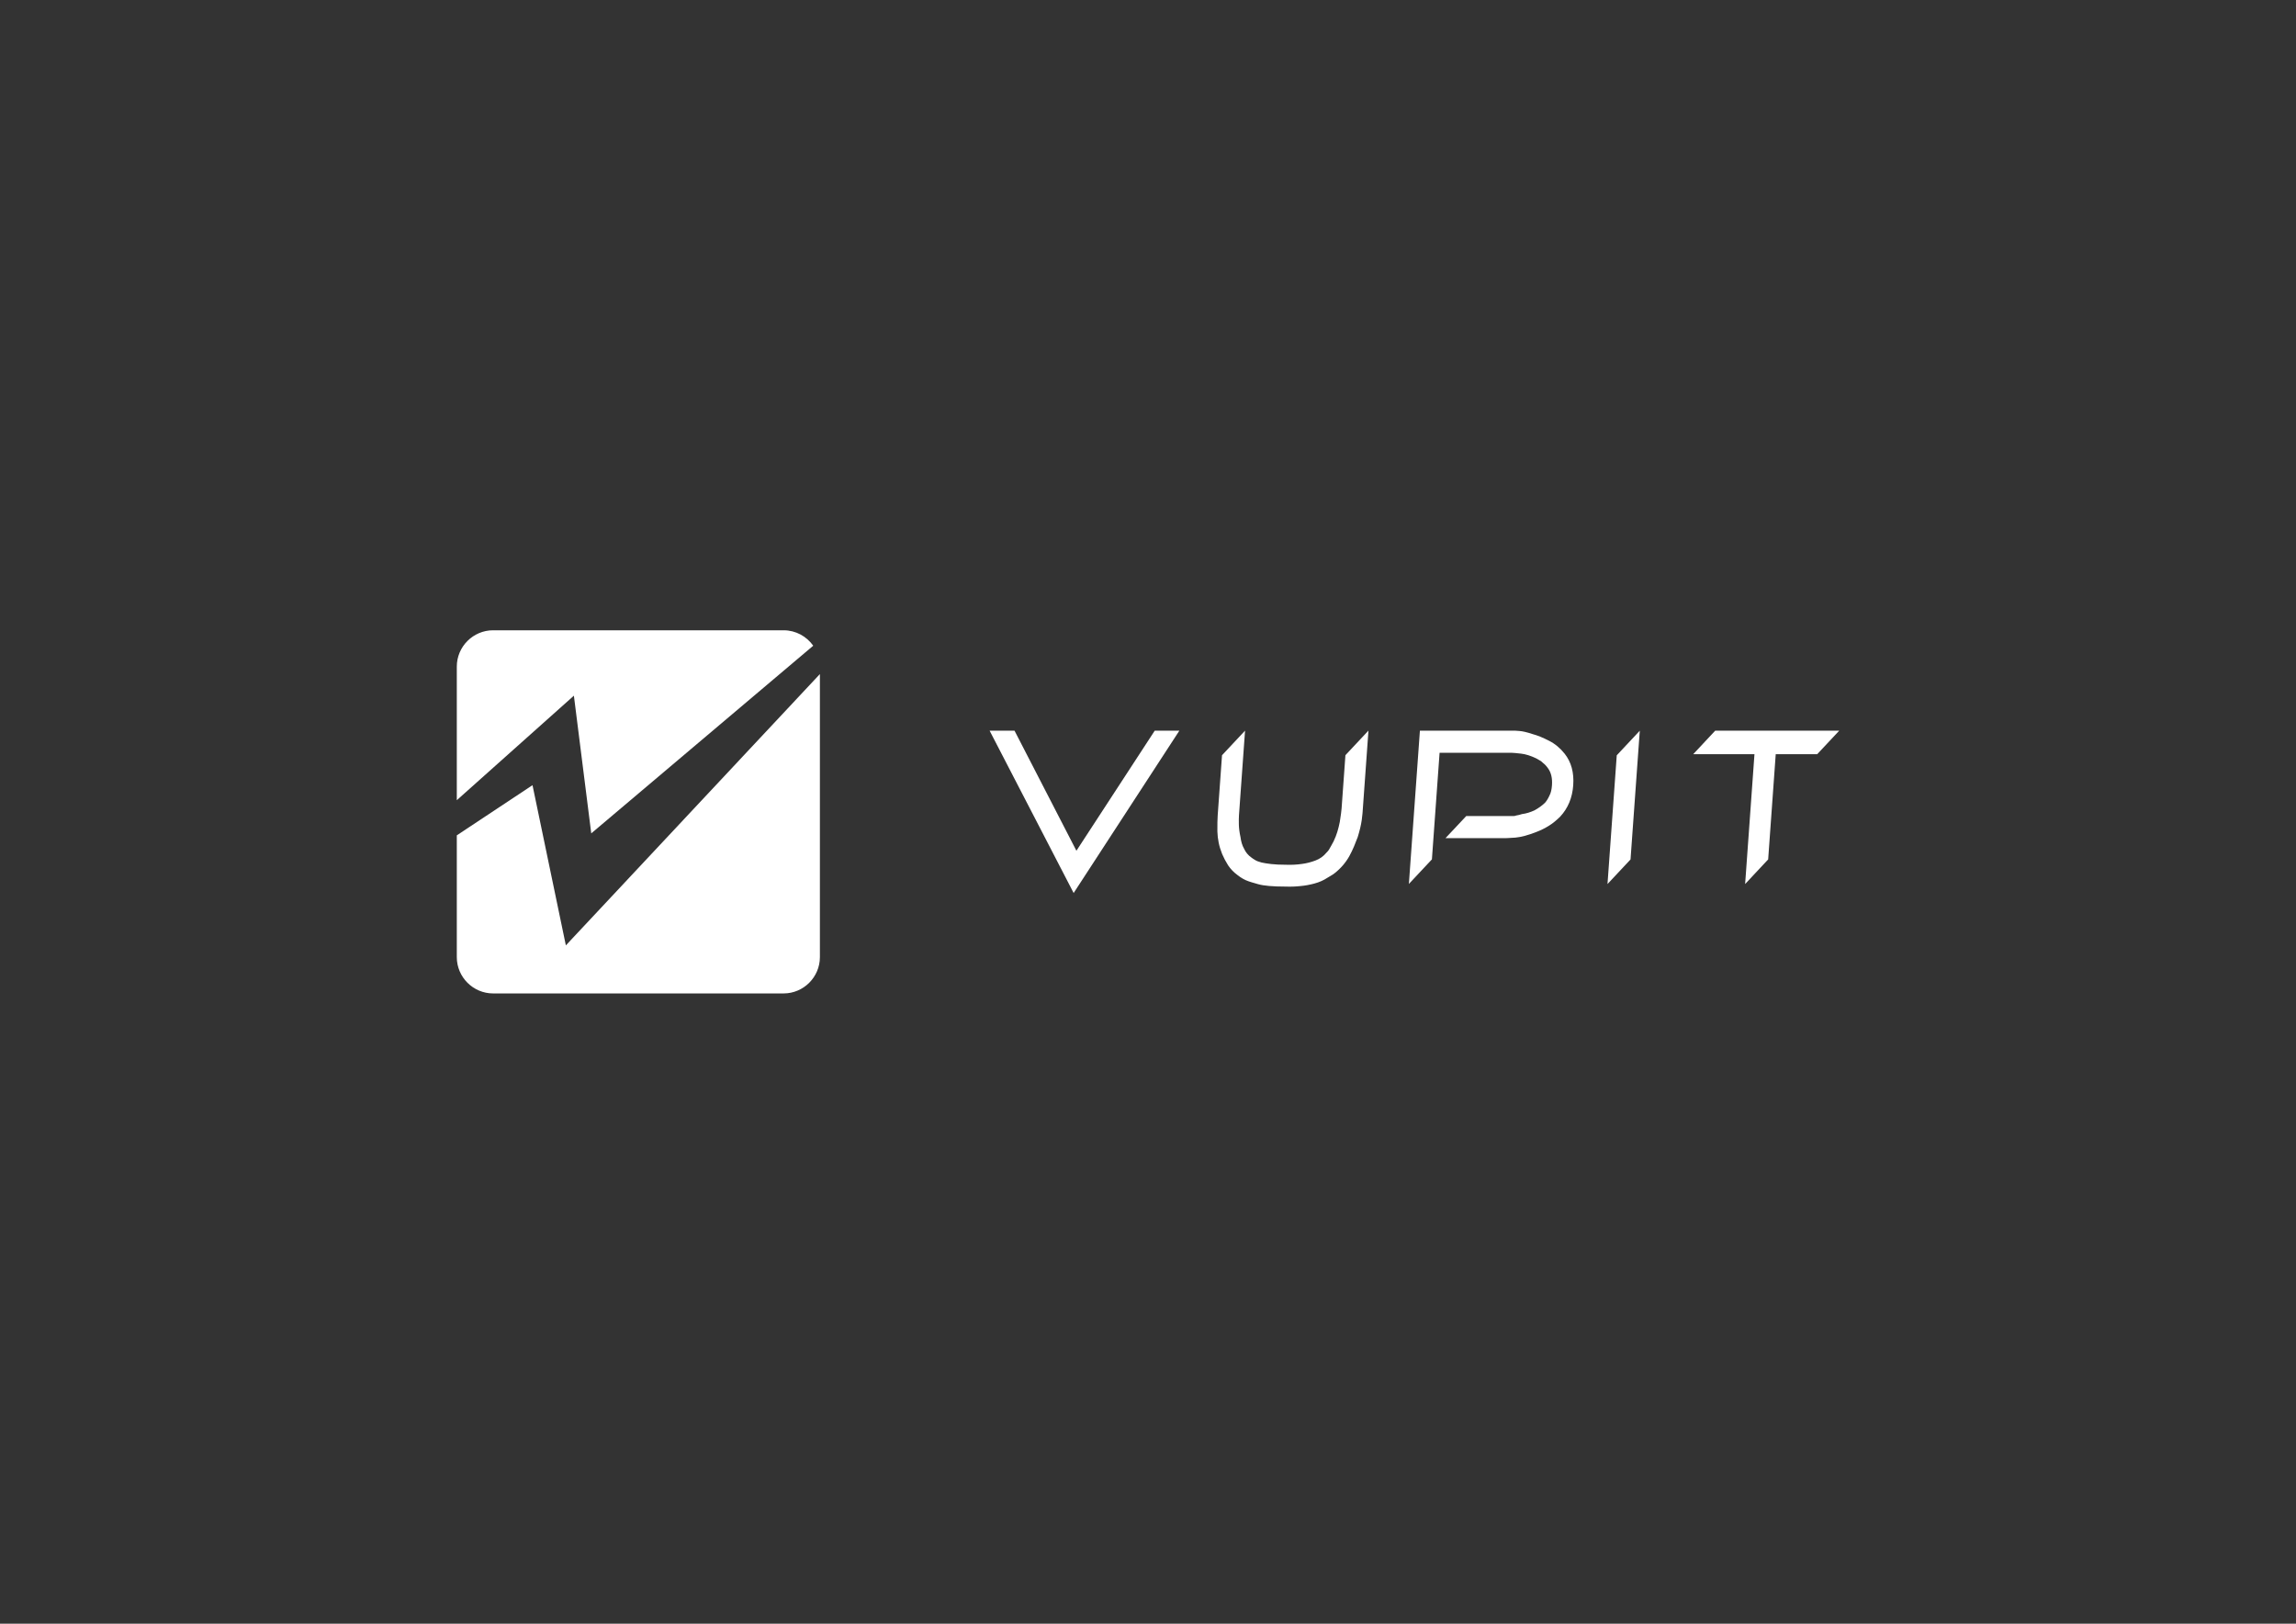 <?xml version="1.0" encoding="UTF-8" standalone="no"?>
<!-- Created with Inkscape (http://www.inkscape.org/) -->

<svg
   xmlns:dc="http://purl.org/dc/elements/1.1/"
   xmlns:cc="http://creativecommons.org/ns#"
   xmlns:rdf="http://www.w3.org/1999/02/22-rdf-syntax-ns#"
   xmlns:svg="http://www.w3.org/2000/svg"
   xmlns="http://www.w3.org/2000/svg"
   xmlns:sodipodi="http://sodipodi.sourceforge.net/DTD/sodipodi-0.dtd"
   xmlns:inkscape="http://www.inkscape.org/namespaces/inkscape"
   id="svg2"
   version="1.1"
   inkscape:version="0.91 r13725"
   xml:space="preserve"
   width="1582.638"
   height="1119.045"
   viewBox="0 0 1582.638 1119.045"
   sodipodi:docname="vupit_simple.svg"><rect x="0" y="0" width="1582.638" height="1119.045" fill="#333333" stroke="none"/><defs
     id="defs6"><clipPath
       clipPathUnits="userSpaceOnUse"
       id="clipPath18"><path
         d="m 0,895.236 1266.11,0 L 1266.11,0 0,0 0,895.236 Z"
         id="path20"
         inkscape:connector-curvature="0" /></clipPath></defs><sodipodi:namedview
     pagecolor="#ffffff"
     bordercolor="#666666"
     borderopacity="1"
     objecttolerance="10"
     gridtolerance="10"
     guidetolerance="10"
     inkscape:pageopacity="0"
     inkscape:pageshadow="2"
     inkscape:window-width="1600"
     inkscape:window-height="876"
     id="namedview4"
     showgrid="false"
     inkscape:zoom="0.4217882"
     inkscape:cx="653.94151"
     inkscape:cy="480.75067"
     inkscape:window-x="0"
     inkscape:window-y="24"
     inkscape:window-maximized="1"
     inkscape:current-layer="g10" /><g
     id="g10"
     inkscape:groupmode="layer"
     inkscape:label="VUPIT DELIVERY"
     transform="matrix(1.25,0,0,-1.25,0,1119.045)"><g
       id="g50"
       transform="translate(316.467,511.678)"><path
         d="m 0,0 9.574,-75.922 122.41,103.463 c -3.634,5.137 -9.616,8.511 -16.351,8.511 l -160.179,0 c -11.012,0 -20.022,-9.011 -20.022,-20.023 l 0,-73.664 L 0,0 Z"
         style="fill:#ffffff;fill-opacity:1;fill-rule:nonzero;stroke:none"
         id="path52"
         inkscape:connector-curvature="0" /></g><g
       id="g54"
       transform="translate(312.037,374.005)"><path
         d="m 0,0 -18.393,88.325 -41.745,-27.658 0,-67.144 c 0,-11.012 9.011,-20.022 20.023,-20.022 l 160.179,0 c 11.012,0 20.022,9.01 20.022,20.022 l 0,156.056 L 0,0 Z"
         style="fill:#ffffff;fill-opacity:1;fill-rule:nonzero;stroke:none"
         id="path56"
         inkscape:connector-curvature="0" /></g><g
       id="g58"
       transform="translate(592.057,402.872)"><path
         d="m 0,0 -46.333,89.492 13.732,0 34.123,-66.192 43.18,66.192 13.578,0 L 0,0 Z"
         style="fill:#ffffff;fill-opacity:1;fill-rule:nonzero;stroke:none"
         id="path60"
         inkscape:connector-curvature="0" /></g><g
       id="g62"
       transform="translate(899.145,421.385)"><path
         d="M 0,0 5.104,70.979 -7.597,57.416 -12.702,-13.563 0,0 Z"
         style="fill:#ffffff;fill-opacity:1;fill-rule:nonzero;stroke:none"
         id="path64"
         inkscape:connector-curvature="0" /></g><g
       id="g66"
       transform="translate(982.769,492.364)"><path
         d="m 0,0 -8.332,0 -28.606,0 -12.136,-12.959 0,-0.002 31.169,0 2.623,0 -5.148,-71.574 12.702,13.563 -0.001,-0.018 4.174,58.029 2.623,0 20.235,0 L 31.442,0 0,0 Z"
         style="fill:#ffffff;fill-opacity:1;fill-rule:nonzero;stroke:none"
         id="path68"
         inkscape:connector-curvature="0" /></g><g
       id="g70"
       transform="translate(741.923,478.861)"><path
         d="m 0,0 -2.114,-29.392 c -0.104,-1.442 -0.434,-3.91 -0.995,-7.406 -0.334,-1.75 -0.77,-3.524 -1.309,-5.323 -0.541,-1.802 -1.235,-3.576 -2.08,-5.323 -0.47,-0.826 -0.917,-1.648 -1.335,-2.469 -0.421,-0.825 -0.862,-1.597 -1.322,-2.315 -0.23,-0.308 -0.455,-0.593 -0.679,-0.848 -0.226,-0.258 -0.448,-0.489 -0.667,-0.695 -1.583,-1.955 -3.615,-3.395 -6.098,-4.321 -2.484,-0.926 -4.921,-1.542 -7.307,-1.851 -2.808,-0.411 -5.7,-0.565 -8.674,-0.463 -3.293,0 -6.062,0.129 -8.305,0.385 -2.245,0.257 -4.026,0.541 -5.339,0.849 -1.617,0.411 -2.818,0.873 -3.604,1.389 -0.398,0.206 -0.766,0.437 -1.106,0.695 -0.344,0.255 -0.66,0.487 -0.954,0.693 -1.763,1.235 -3.089,2.83 -3.976,4.785 -1.008,1.748 -1.674,3.908 -2.003,6.48 -0.544,2.468 -0.843,4.731 -0.899,6.788 -0.024,1.131 -0.03,2.109 -0.021,2.933 0.005,0.821 0.037,1.593 0.088,2.313 l 3.352,46.599 -0.034,0 -12.665,-13.523 -2.379,-33.076 c -0.155,-2.16 -0.215,-5.143 -0.18,-8.948 0.057,-2.06 0.294,-4.115 0.712,-6.172 0.417,-2.059 1.064,-4.166 1.937,-6.326 0.44,-1.029 0.932,-2.059 1.476,-3.087 0.543,-1.028 1.136,-2.058 1.783,-3.086 1.396,-2.057 3.068,-3.806 5.024,-5.246 2.041,-1.646 4.116,-2.829 6.225,-3.549 0.5,-0.206 2.285,-0.746 5.361,-1.619 3.074,-0.874 8.108,-1.311 15.104,-1.311 2.871,-0.103 5.656,0 8.356,0.307 2.378,0.208 4.907,0.671 7.583,1.39 2.674,0.719 5.089,1.799 7.253,3.24 0.646,0.41 1.291,0.796 1.934,1.156 0.643,0.36 1.292,0.796 1.946,1.313 3.379,2.674 6.074,5.81 8.083,9.411 0.948,1.749 1.794,3.496 2.536,5.247 0.745,1.747 1.434,3.495 2.077,5.246 0.534,1.747 0.988,3.395 1.357,4.938 0.366,1.543 0.654,3.033 0.862,4.473 0.204,1.44 0.347,2.674 0.421,3.704 0.073,1.028 0.137,1.904 0.189,2.623 l 3.085,42.895 -0.053,0 L 0,0 Z"
         style="fill:#ffffff;fill-opacity:1;fill-rule:nonzero;stroke:none"
         id="path72"
         inkscape:connector-curvature="0" /></g><g
       id="g74"
       transform="translate(862.789,479.711)"><path
         d="m 0,0 c -2.449,3.086 -5.306,5.452 -8.575,7.098 -3.365,1.749 -6.408,2.983 -9.13,3.704 -3.108,1.026 -5.531,1.594 -7.27,1.697 -0.918,0.101 -1.633,0.154 -2.146,0.154 l -0.924,0 -51.751,0 -6.082,-84.554 0.004,0.055 12.702,13.562 0.777,10.82 0.94,13.056 2.508,34.871 39.964,0 c 0.616,0 2.302,-0.154 5.058,-0.463 2.549,-0.308 5.315,-1.184 8.298,-2.623 0.689,-0.412 1.355,-0.798 2,-1.156 0.642,-0.362 1.2,-0.799 1.68,-1.312 1.072,-0.824 2.027,-1.852 2.864,-3.086 1.682,-2.369 2.385,-5.453 2.112,-9.258 -0.171,-2.367 -0.613,-4.219 -1.326,-5.554 -0.735,-1.647 -1.553,-2.986 -2.448,-4.013 -1.443,-1.44 -3.344,-2.829 -5.701,-4.166 -2.346,-1.132 -4.71,-1.852 -7.098,-2.159 -0.532,-0.208 -1.057,-0.361 -1.578,-0.463 -0.523,-0.105 -1.043,-0.207 -1.564,-0.309 -0.532,-0.207 -1.001,-0.309 -1.41,-0.309 l -1.389,0 -1.544,0 -0.462,0 -22.754,0 -11.449,-12.189 33.171,0 c 0.205,0 0.747,0.025 1.625,0.077 0.878,0.05 2.145,0.127 3.798,0.232 3.209,0.309 7.039,1.335 11.485,3.086 2.433,0.926 4.724,2.056 6.88,3.394 2.017,1.235 4.118,2.931 6.306,5.091 4.292,4.63 6.687,10.39 7.184,17.282 C 5.257,-10.441 3.672,-4.628 0,0"
         style="fill:#ffffff;fill-opacity:1;fill-rule:nonzero;stroke:none"
         id="path76"
         inkscape:connector-curvature="0" /></g></g></svg>